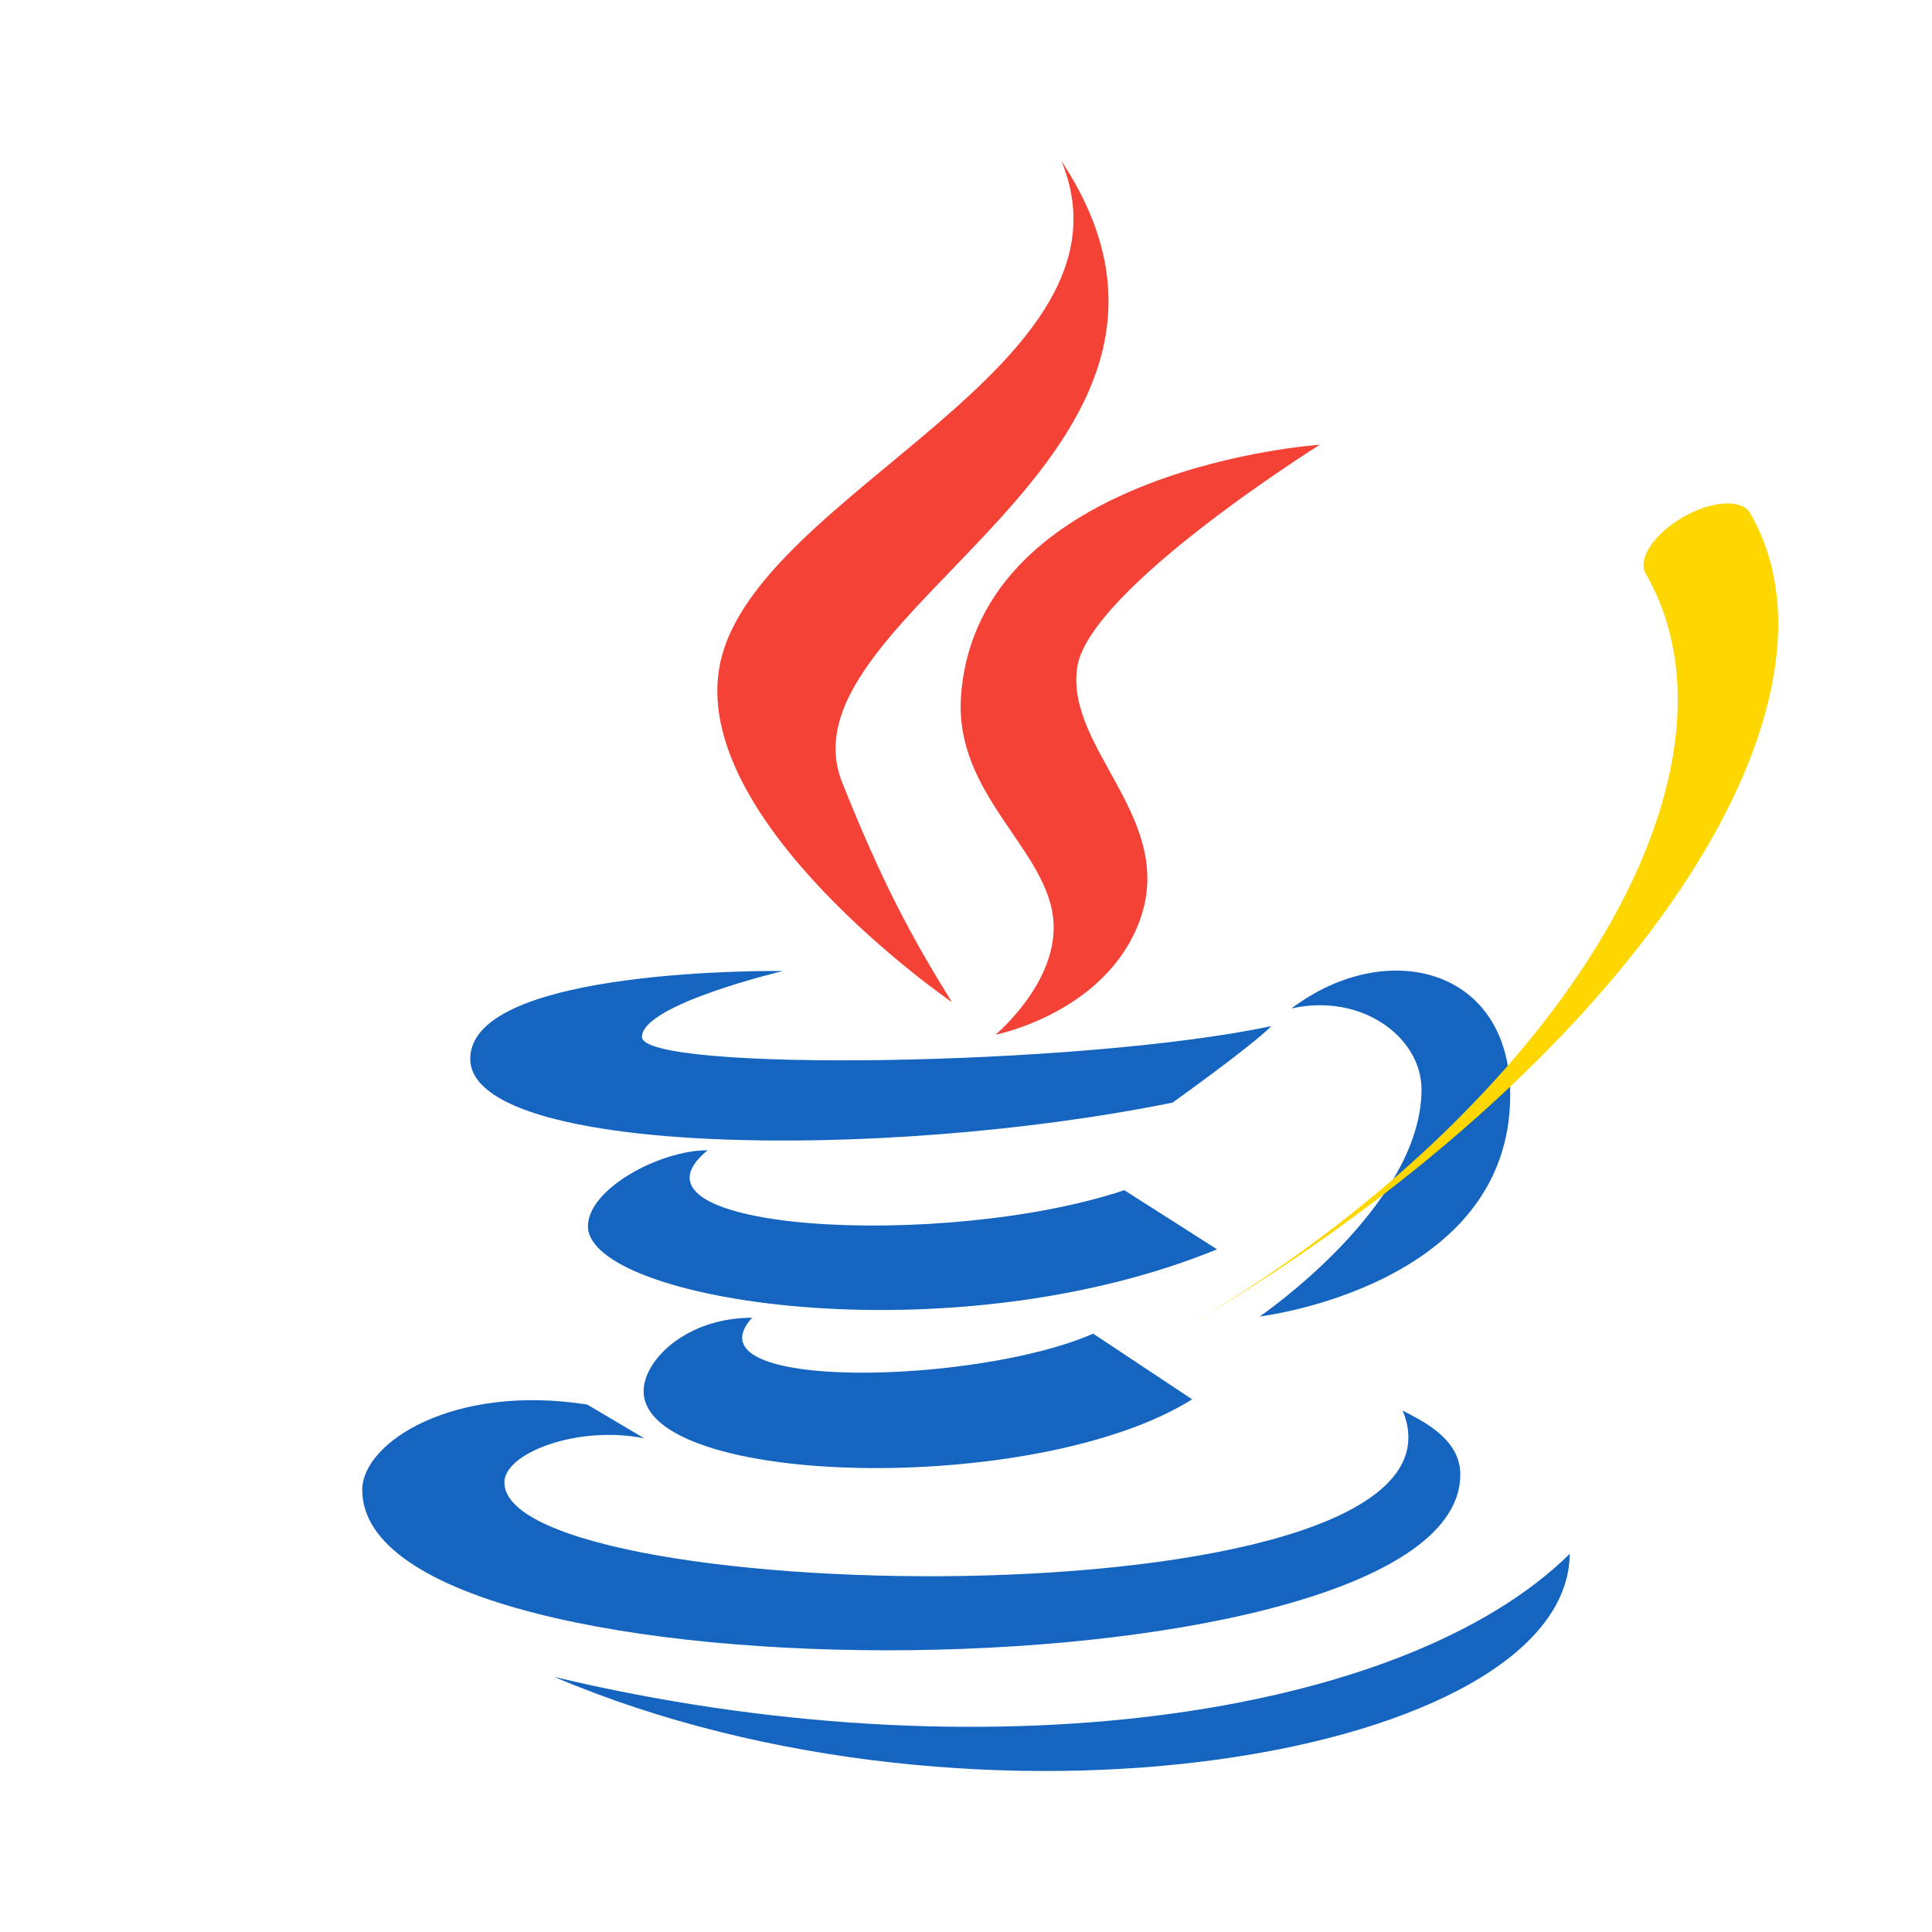 
    <svg width="48" height="48" viewBox="0 0 48 48" fill="none" xmlns="http://www.w3.org/2000/svg">
    <title>java Icons</title>
    <rect data-testid="card-bg" x="0.5" y="0.5" rx="4.5" height="99%" width="99%" fill="none" stroke-opacity="1"/>
    <svg width="48" height="48" fill="none" xmlns="http://www.w3.org/2000/svg"><path d="M23.65 24.898c-.998-1.609-1.722-2.943-2.725-5.455C19.23 15.2 31.24 11.366 26.37 3.999c2.111 5.089-7.577 8.235-8.477 12.473-.823 3.898 5.752 8.426 5.757 8.426z" fill="#F44336"/><path d="M23.878 17.27c-.192 2.516 2.229 3.857 2.299 5.695.056 1.496-1.447 2.743-1.447 2.743s2.728-.536 3.579-2.818c.945-2.534-1.834-4.269-1.548-6.298.267-1.938 6.031-5.543 6.031-5.543s-8.481.562-8.914 6.221z" fill="#F44336"/><path d="M32.084 25.055c1.754-.394 3.233.723 3.233 2.01 0 2.901-4.021 5.643-4.021 5.643s6.225-.742 6.225-5.505c0-3.15-3.057-3.937-5.437-2.148zm-2.955 2.34s1.941-1.383 2.458-1.902c-4.763 1.011-15.638 1.147-15.638.269 0-.809 3.507-1.638 3.507-1.638s-7.773-.112-7.773 2.181c0 2.39 10.175 2.561 17.446 1.09z" fill="#1565C0"/><path d="M27.935 29.57c-4.509 1.5-12.814 1.02-10.354-.992-1.198 0-2.974.963-2.974 1.889 0 1.857 8.982 3.29 15.63.572l-2.302-1.468z" fill="#1565C0"/><path d="M18.686 32.739c-1.636 0-2.695 1.054-2.695 1.822 0 2.391 9.76 2.632 13.627.205l-2.458-1.632c-2.889 1.27-10.146 1.445-8.474-.395z" fill="#1565C0"/><path d="M36.281 36.632c0-.936-1.055-1.377-1.433-1.588 2.228 5.373-22.317 4.956-22.317 1.784 0-.721 1.807-1.427 3.477-1.093l-1.42-.84C11.26 34.375 9 35.838 9 37.018c0 5.503 27.281 5.238 27.281-.385z" fill="#1565C0"/><path d="M39 38.604c-4.146 4.095-14.659 5.587-25.231 3.057C24.341 46.164 38.95 43.628 39 38.604z" fill="#1565C0"/></svg>
    <path d="M29.252 33.093C33.73 30.507 37.472 27.069 39.653 23.535C41.835 20.001 42.279 16.661 40.886 14.25C40.786 14.078 40.828 13.834 41.001 13.571C41.174 13.309 41.465 13.05 41.809 12.851C42.154 12.652 42.524 12.529 42.838 12.51C43.152 12.492 43.384 12.578 43.483 12.75C44.876 15.161 44.159 18.659 41.49 22.474C38.821 26.289 34.419 30.109 29.252 33.093V33.093Z" fill="gold">
                      <animateTransform attributeName="transform" type="rotate" from="180 0 0" to="0 0 0" dur="1s" repeatCount="indefinite" />
                      </path>
    
    </svg>